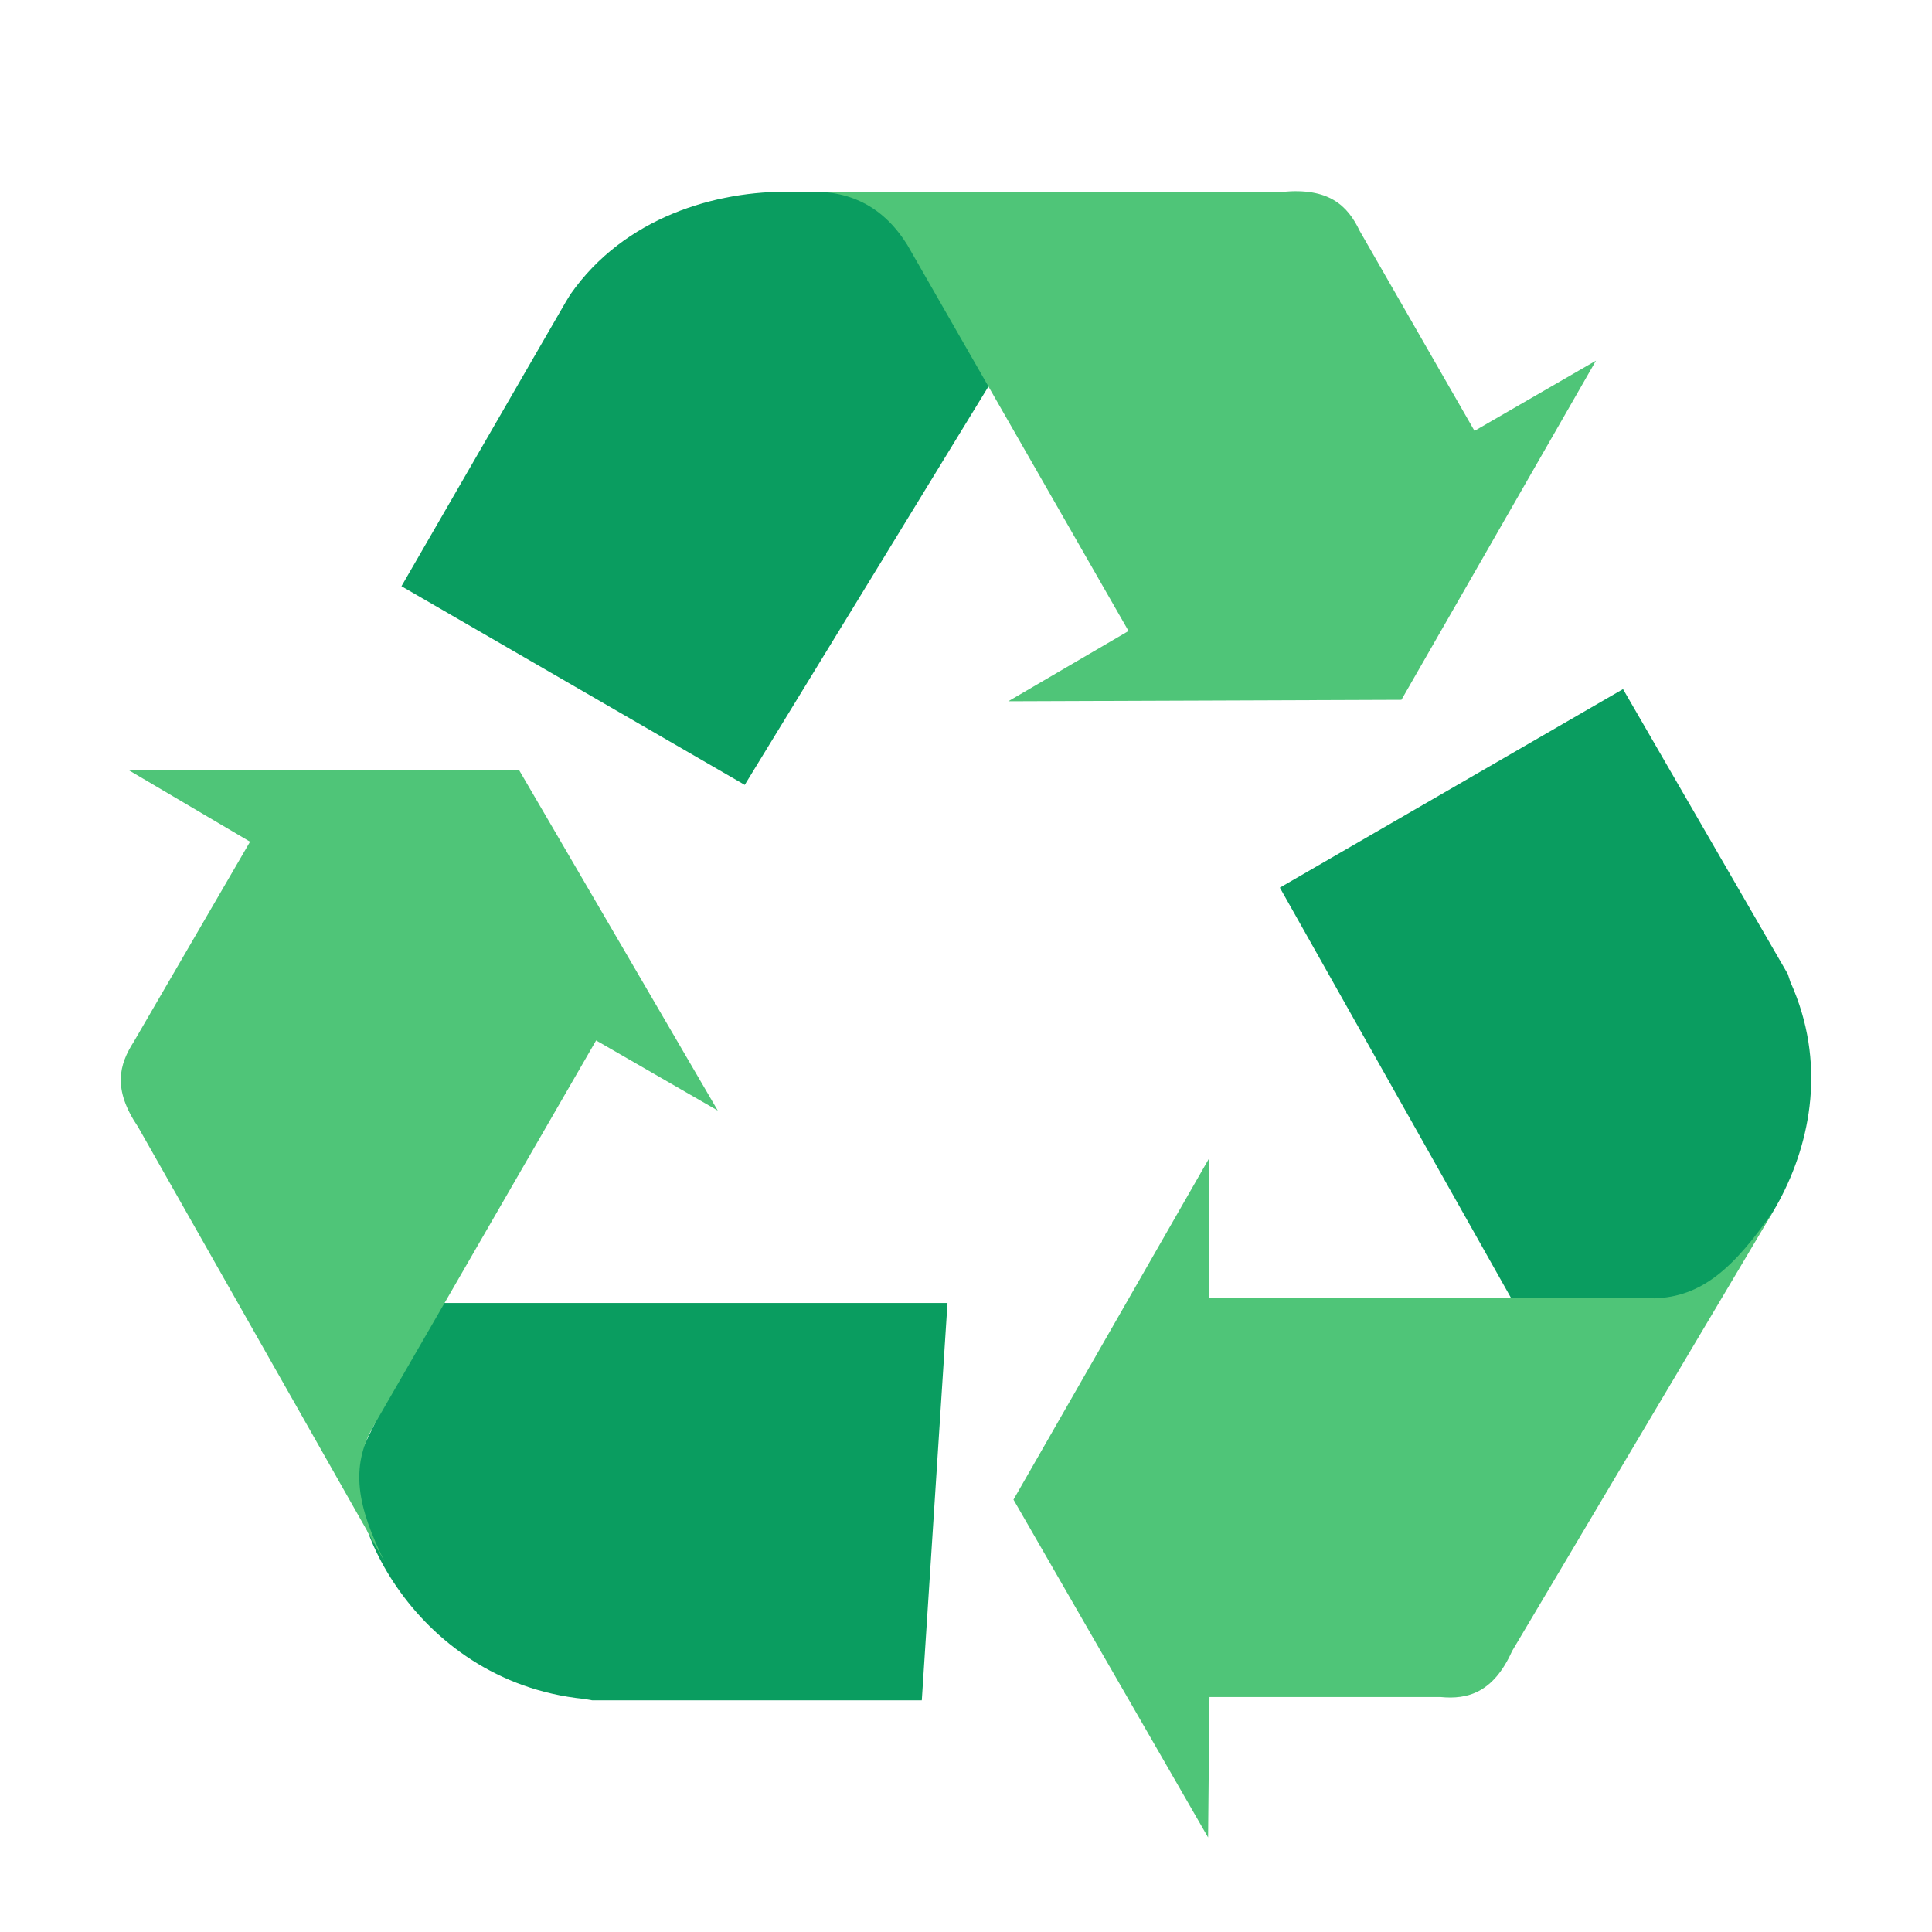 <?xml version="1.0" encoding="UTF-8"?><svg id="Layer_1" xmlns="http://www.w3.org/2000/svg" viewBox="0 0 40 40"><rect x="0" y="0" width="40" height="40" transform="translate(40 40) rotate(-180)" fill="none"/><g><path d="m37.071,20.336c1.484,3.302-1.259,6.567-2.547,6.593h-3.208l-4.818-8.551,7.105-4.111,3.412,5.9.055.169h0ZM20.095,6.053l-1.789-2.083h-1.93c-1.554-.025-3.449.525-4.567,2.125l-.086.14-3.411,5.902,7.107,4.113,5.155-8.427-.48-1.771Zm-8.004,29.121c-3.61-.366-5.188-4.056-4.573-5.204l1.454-2.993h10.645l-.532,8.226h-6.825l-.168-.029h0Z" fill="#0a9d60"/><path d="m34.247,26.881c.979-.029,1.644-.613,2.475-1.816l-5.415,9.117c-.389.866-.923,1.007-1.481.953h-4.785l-.029,2.907-4.029-6.994,4.056-7.076v2.907h9.208v.002ZM18.778,5.06c-.754-1.207-1.838-1.088-2.178-1.088h9.956c.951-.089,1.342.276,1.595.808l2.377,4.141,2.515-1.454-4.028,7.022-8.139.03,2.489-1.455-4.586-8.004h0ZM7.725,29.538c-.474.841-.337,1.644.243,2.804l-5.111-9.012c-.531-.786-.391-1.288-.086-1.764l2.406-4.139-2.515-1.483h8.085l4.113,7.049-2.518-1.452-4.617,7.998h0Z" fill="#4fc578"/></g></svg>